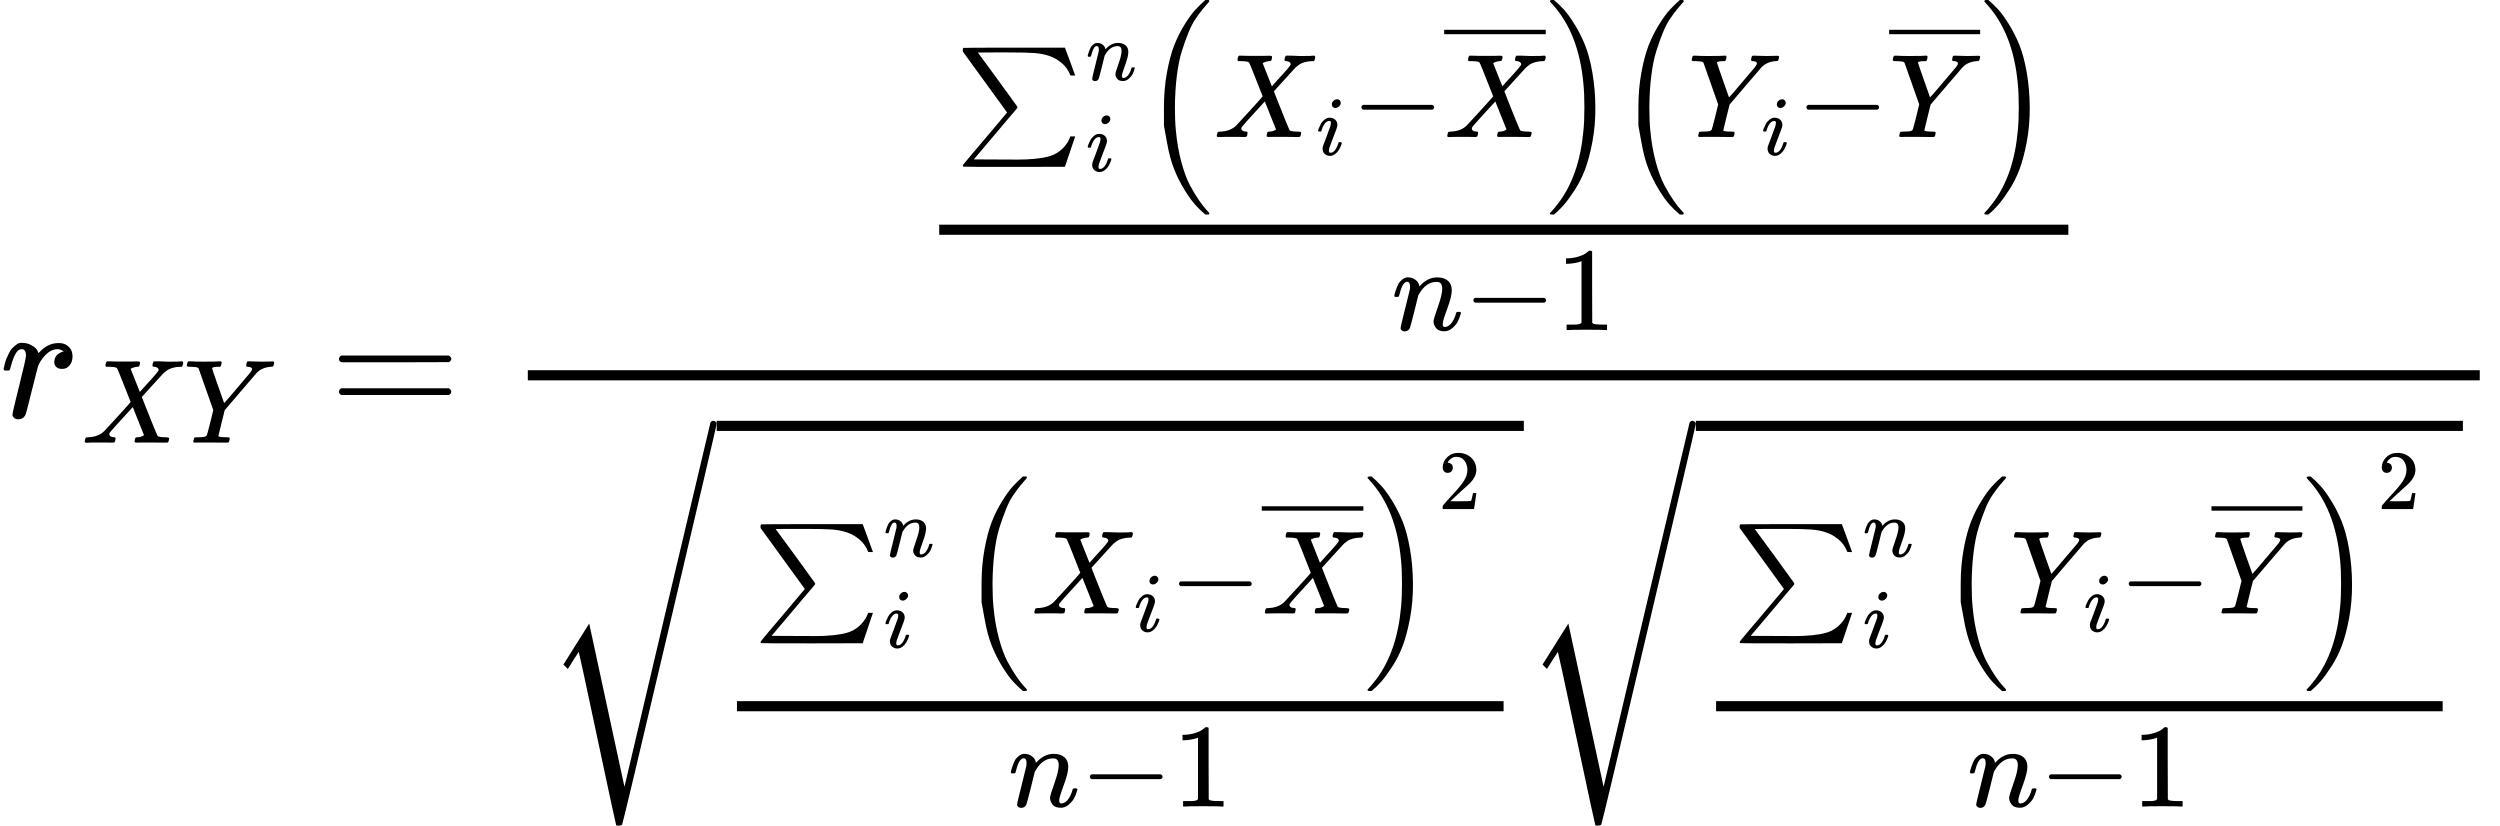 <svg style="vertical-align: -5.475ex" xmlns="http://www.w3.org/2000/svg" width="33.536ex" height="11.075ex" role="img" focusable="false" viewBox="0 -2475.1 14822.9 4895.1" xmlns:xlink="http://www.w3.org/1999/xlink"><defs><style>svg {font-size: 100%;} * { color: #000000 }</style><path id="MJX-55-TEX-I-1D45F" d="M21 287Q22 290 23 295T28 317T38 348T53 381T73 411T99 433T132 442Q161 442 183 430T214 408T225 388Q227 382 228 382T236 389Q284 441 347 441H350Q398 441 422 400Q430 381 430 363Q430 333 417 315T391 292T366 288Q346 288 334 299T322 328Q322 376 378 392Q356 405 342 405Q286 405 239 331Q229 315 224 298T190 165Q156 25 151 16Q138 -11 108 -11Q95 -11 87 -5T76 7T74 17Q74 30 114 189T154 366Q154 405 128 405Q107 405 92 377T68 316T57 280Q55 278 41 278H27Q21 284 21 287Z"></path><path id="MJX-55-TEX-I-1D44B" d="M42 0H40Q26 0 26 11Q26 15 29 27Q33 41 36 43T55 46Q141 49 190 98Q200 108 306 224T411 342Q302 620 297 625Q288 636 234 637H206Q200 643 200 645T202 664Q206 677 212 683H226Q260 681 347 681Q380 681 408 681T453 682T473 682Q490 682 490 671Q490 670 488 658Q484 643 481 640T465 637Q434 634 411 620L488 426L541 485Q646 598 646 610Q646 628 622 635Q617 635 609 637Q594 637 594 648Q594 650 596 664Q600 677 606 683H618Q619 683 643 683T697 681T738 680Q828 680 837 683H845Q852 676 852 672Q850 647 840 637H824Q790 636 763 628T722 611T698 593L687 584Q687 585 592 480L505 384Q505 383 536 304T601 142T638 56Q648 47 699 46Q734 46 734 37Q734 35 732 23Q728 7 725 4T711 1Q708 1 678 1T589 2Q528 2 496 2T461 1Q444 1 444 10Q444 11 446 25Q448 35 450 39T455 44T464 46T480 47T506 54Q523 62 523 64Q522 64 476 181L429 299Q241 95 236 84Q232 76 232 72Q232 53 261 47Q262 47 267 47T273 46Q276 46 277 46T280 45T283 42T284 35Q284 26 282 19Q279 6 276 4T261 1Q258 1 243 1T201 2T142 2Q64 2 42 0Z"></path><path id="MJX-55-TEX-I-1D44C" d="M66 637Q54 637 49 637T39 638T32 641T30 647T33 664T42 682Q44 683 56 683Q104 680 165 680Q288 680 306 683H316Q322 677 322 674T320 656Q316 643 310 637H298Q242 637 242 624Q242 619 292 477T343 333L346 336Q350 340 358 349T379 373T411 410T454 461Q546 568 561 587T577 618Q577 634 545 637Q528 637 528 647Q528 649 530 661Q533 676 535 679T549 683Q551 683 578 682T657 680Q684 680 713 681T746 682Q763 682 763 673Q763 669 760 657T755 643Q753 637 734 637Q662 632 617 587Q608 578 477 424L348 273L322 169Q295 62 295 57Q295 46 363 46Q379 46 384 45T390 35Q390 33 388 23Q384 6 382 4T366 1Q361 1 324 1T232 2Q170 2 138 2T102 1Q84 1 84 9Q84 14 87 24Q88 27 89 30T90 35T91 39T93 42T96 44T101 45T107 45T116 46T129 46Q168 47 180 50T198 63Q201 68 227 171L252 274L129 623Q128 624 127 625T125 627T122 629T118 631T113 633T105 634T96 635T83 636T66 637Z"></path><path id="MJX-55-TEX-N-3D" d="M56 347Q56 360 70 367H707Q722 359 722 347Q722 336 708 328L390 327H72Q56 332 56 347ZM56 153Q56 168 72 173H708Q722 163 722 153Q722 140 707 133H70Q56 140 56 153Z"></path><path id="MJX-55-TEX-SO-2211" d="M61 748Q64 750 489 750H913L954 640Q965 609 976 579T993 533T999 516H979L959 517Q936 579 886 621T777 682Q724 700 655 705T436 710H319Q183 710 183 709Q186 706 348 484T511 259Q517 250 513 244L490 216Q466 188 420 134T330 27L149 -187Q149 -188 362 -188Q388 -188 436 -188T506 -189Q679 -189 778 -162T936 -43Q946 -27 959 6H999L913 -249L489 -250Q65 -250 62 -248Q56 -246 56 -239Q56 -234 118 -161Q186 -81 245 -11L428 206Q428 207 242 462L57 717L56 728Q56 744 61 748Z"></path><path id="MJX-55-TEX-I-1D45B" d="M21 287Q22 293 24 303T36 341T56 388T89 425T135 442Q171 442 195 424T225 390T231 369Q231 367 232 367L243 378Q304 442 382 442Q436 442 469 415T503 336T465 179T427 52Q427 26 444 26Q450 26 453 27Q482 32 505 65T540 145Q542 153 560 153Q580 153 580 145Q580 144 576 130Q568 101 554 73T508 17T439 -10Q392 -10 371 17T350 73Q350 92 386 193T423 345Q423 404 379 404H374Q288 404 229 303L222 291L189 157Q156 26 151 16Q138 -11 108 -11Q95 -11 87 -5T76 7T74 17Q74 30 112 180T152 343Q153 348 153 366Q153 405 129 405Q91 405 66 305Q60 285 60 284Q58 278 41 278H27Q21 284 21 287Z"></path><path id="MJX-55-TEX-I-1D456" d="M184 600Q184 624 203 642T247 661Q265 661 277 649T290 619Q290 596 270 577T226 557Q211 557 198 567T184 600ZM21 287Q21 295 30 318T54 369T98 420T158 442Q197 442 223 419T250 357Q250 340 236 301T196 196T154 83Q149 61 149 51Q149 26 166 26Q175 26 185 29T208 43T235 78T260 137Q263 149 265 151T282 153Q302 153 302 143Q302 135 293 112T268 61T223 11T161 -11Q129 -11 102 10T74 74Q74 91 79 106T122 220Q160 321 166 341T173 380Q173 404 156 404H154Q124 404 99 371T61 287Q60 286 59 284T58 281T56 279T53 278T49 278T41 278H27Q21 284 21 287Z"></path><path id="MJX-55-TEX-LO-28" d="M180 96T180 250T205 541T266 770T353 944T444 1069T527 1150H555Q561 1144 561 1141Q561 1137 545 1120T504 1072T447 995T386 878T330 721T288 513T272 251Q272 133 280 56Q293 -87 326 -209T399 -405T475 -531T536 -609T561 -640Q561 -643 555 -649H527Q483 -612 443 -568T353 -443T266 -270T205 -41Z"></path><path id="MJX-55-TEX-N-2212" d="M84 237T84 250T98 270H679Q694 262 694 250T679 230H98Q84 237 84 250Z"></path><path id="MJX-55-TEX-S4-2013" d="M0 248V285H499V248H0Z"></path><path id="MJX-55-TEX-LO-29" d="M35 1138Q35 1150 51 1150H56H69Q113 1113 153 1069T243 944T330 771T391 541T416 250T391 -40T330 -270T243 -443T152 -568T69 -649H56Q43 -649 39 -647T35 -637Q65 -607 110 -548Q283 -316 316 56Q324 133 324 251Q324 368 316 445Q278 877 48 1123Q36 1137 35 1138Z"></path><path id="MJX-55-TEX-N-31" d="M213 578L200 573Q186 568 160 563T102 556H83V602H102Q149 604 189 617T245 641T273 663Q275 666 285 666Q294 666 302 660V361L303 61Q310 54 315 52T339 48T401 46H427V0H416Q395 3 257 3Q121 3 100 0H88V46H114Q136 46 152 46T177 47T193 50T201 52T207 57T213 61V578Z"></path><path id="MJX-55-TEX-S3-221A" d="M424 -948Q422 -947 313 -434T202 80L170 31Q165 24 157 10Q137 -21 137 -21Q131 -16 124 -8L111 5L264 248L473 -720Q473 -717 727 359T983 1440Q989 1450 1001 1450Q1007 1450 1013 1445T1020 1433Q1020 1425 742 244T460 -941Q458 -950 439 -950H436Q424 -950 424 -948Z"></path><path id="MJX-55-TEX-N-32" d="M109 429Q82 429 66 447T50 491Q50 562 103 614T235 666Q326 666 387 610T449 465Q449 422 429 383T381 315T301 241Q265 210 201 149L142 93L218 92Q375 92 385 97Q392 99 409 186V189H449V186Q448 183 436 95T421 3V0H50V19V31Q50 38 56 46T86 81Q115 113 136 137Q145 147 170 174T204 211T233 244T261 278T284 308T305 340T320 369T333 401T340 431T343 464Q343 527 309 573T212 619Q179 619 154 602T119 569T109 550Q109 549 114 549Q132 549 151 535T170 489Q170 464 154 447T109 429Z"></path></defs><g stroke="currentColor" fill="currentColor" stroke-width="0" transform="scale(1,-1)"><g data-mml-node="math"><g data-mml-node="TeXAtom" data-mjx-texclass="ORD"><g data-mml-node="mstyle"><g data-mml-node="msub"><g data-mml-node="mi"><use data-c="1D45F" xlink:href="#MJX-55-TEX-I-1D45F"></use></g><g data-mml-node="TeXAtom" transform="translate(484,-150) scale(0.707)" data-mjx-texclass="ORD"><g data-mml-node="mi"><use data-c="1D44B" xlink:href="#MJX-55-TEX-I-1D44B"></use></g><g data-mml-node="mi" transform="translate(852,0)"><use data-c="1D44C" xlink:href="#MJX-55-TEX-I-1D44C"></use></g></g></g><g data-mml-node="mo" transform="translate(1953.8,0)"><use data-c="3D" xlink:href="#MJX-55-TEX-N-3D"></use></g><g data-mml-node="TeXAtom" data-mjx-texclass="ORD" transform="translate(3009.5,0)"><g data-mml-node="mfrac"><g data-mml-node="TeXAtom" data-mjx-texclass="ORD" transform="translate(2439.2,863)"><g data-mml-node="mfrac"><g data-mml-node="TeXAtom" transform="translate(220,799.3) scale(0.707)" data-mjx-texclass="ORD"><g data-mml-node="munderover"><g data-mml-node="mo"><use data-c="2211" xlink:href="#MJX-55-TEX-SO-2211"></use></g><g data-mml-node="TeXAtom" transform="translate(1089,477.1) scale(0.707)" data-mjx-texclass="ORD"><g data-mml-node="mi"><use data-c="1D45B" xlink:href="#MJX-55-TEX-I-1D45B"></use></g></g><g data-mml-node="TeXAtom" transform="translate(1089,-285.4) scale(0.707)" data-mjx-texclass="ORD"><g data-mml-node="mi"><use data-c="1D456" xlink:href="#MJX-55-TEX-I-1D456"></use></g></g></g><g data-mml-node="mrow" transform="translate(1563.3,0)"><g data-mml-node="mo" transform="translate(0 -0.5)"><use data-c="28" xlink:href="#MJX-55-TEX-LO-28"></use></g><g data-mml-node="msub" transform="translate(597,0)"><g data-mml-node="mi"><use data-c="1D44B" xlink:href="#MJX-55-TEX-I-1D44B"></use></g><g data-mml-node="TeXAtom" transform="translate(861,-150) scale(0.707)" data-mjx-texclass="ORD"><g data-mml-node="mi"><use data-c="1D456" xlink:href="#MJX-55-TEX-I-1D456"></use></g></g></g><g data-mml-node="mo" transform="translate(1752,0)"><use data-c="2212" xlink:href="#MJX-55-TEX-N-2212"></use></g><g data-mml-node="TeXAtom" data-mjx-texclass="ORD" transform="translate(2530,0)"><g data-mml-node="mover"><g data-mml-node="mi"><use data-c="1D44B" xlink:href="#MJX-55-TEX-I-1D44B"></use></g><g data-mml-node="mo" transform="translate(0,615)"><svg width="852" height="237" x="0" y="148" viewBox="213 148 852 237"><use data-c="2013" xlink:href="#MJX-55-TEX-S4-2013" transform="scale(2.556,1)"></use></svg></g></g></g><g data-mml-node="mo" transform="translate(3382,0) translate(0 -0.5)"><use data-c="29" xlink:href="#MJX-55-TEX-LO-29"></use></g></g><g data-mml-node="mrow" transform="translate(5542.2,0)"><g data-mml-node="mo" transform="translate(0 -0.5)"><use data-c="28" xlink:href="#MJX-55-TEX-LO-28"></use></g><g data-mml-node="msub" transform="translate(597,0)"><g data-mml-node="mi"><use data-c="1D44C" xlink:href="#MJX-55-TEX-I-1D44C"></use></g><g data-mml-node="TeXAtom" transform="translate(614,-150) scale(0.707)" data-mjx-texclass="ORD"><g data-mml-node="mi"><use data-c="1D456" xlink:href="#MJX-55-TEX-I-1D456"></use></g></g></g><g data-mml-node="mo" transform="translate(1505,0)"><use data-c="2212" xlink:href="#MJX-55-TEX-N-2212"></use></g><g data-mml-node="TeXAtom" data-mjx-texclass="ORD" transform="translate(2283,0)"><g data-mml-node="mover"><g data-mml-node="mi"><use data-c="1D44C" xlink:href="#MJX-55-TEX-I-1D44C"></use></g><g data-mml-node="mo" transform="translate(0,615)"><svg width="763" height="237" x="0" y="148" viewBox="190.7 148 763 237"><use data-c="2013" xlink:href="#MJX-55-TEX-S4-2013" transform="scale(2.289,1)"></use></svg></g></g></g><g data-mml-node="mo" transform="translate(3046,0) translate(0 -0.5)"><use data-c="29" xlink:href="#MJX-55-TEX-LO-29"></use></g></g></g><g data-mml-node="TeXAtom" transform="translate(2803.5,-345) scale(0.707)" data-mjx-texclass="ORD"><g data-mml-node="mi"><use data-c="1D45B" xlink:href="#MJX-55-TEX-I-1D45B"></use></g><g data-mml-node="mo" transform="translate(600,0)"><use data-c="2212" xlink:href="#MJX-55-TEX-N-2212"></use></g><g data-mml-node="mn" transform="translate(1378,0)"><use data-c="31" xlink:href="#MJX-55-TEX-N-31"></use></g></g><rect width="6694.9" height="60" x="120" y="220"></rect></g></g><g data-mml-node="mrow" transform="translate(220,-1962.1)"><g data-mml-node="TeXAtom" data-mjx-texclass="ORD"><g data-mml-node="msqrt"><g transform="translate(1020,0)"><g data-mml-node="mfrac"><g data-mml-node="TeXAtom" transform="translate(220,799.3) scale(0.707)" data-mjx-texclass="ORD"><g data-mml-node="munderover"><g data-mml-node="mo"><use data-c="2211" xlink:href="#MJX-55-TEX-SO-2211"></use></g><g data-mml-node="TeXAtom" transform="translate(1089,477.1) scale(0.707)" data-mjx-texclass="ORD"><g data-mml-node="mi"><use data-c="1D45B" xlink:href="#MJX-55-TEX-I-1D45B"></use></g></g><g data-mml-node="TeXAtom" transform="translate(1089,-285.4) scale(0.707)" data-mjx-texclass="ORD"><g data-mml-node="mi"><use data-c="1D456" xlink:href="#MJX-55-TEX-I-1D456"></use></g></g></g><g data-mml-node="msup" transform="translate(1729.9,0)"><g data-mml-node="mrow"><g data-mml-node="mo" transform="translate(0 -0.5)"><use data-c="28" xlink:href="#MJX-55-TEX-LO-28"></use></g><g data-mml-node="msub" transform="translate(597,0)"><g data-mml-node="mi"><use data-c="1D44B" xlink:href="#MJX-55-TEX-I-1D44B"></use></g><g data-mml-node="TeXAtom" transform="translate(861,-150) scale(0.707)" data-mjx-texclass="ORD"><g data-mml-node="mi"><use data-c="1D456" xlink:href="#MJX-55-TEX-I-1D456"></use></g></g></g><g data-mml-node="mo" transform="translate(1752,0)"><use data-c="2212" xlink:href="#MJX-55-TEX-N-2212"></use></g><g data-mml-node="TeXAtom" data-mjx-texclass="ORD" transform="translate(2530,0)"><g data-mml-node="mover"><g data-mml-node="mi"><use data-c="1D44B" xlink:href="#MJX-55-TEX-I-1D44B"></use></g><g data-mml-node="mo" transform="translate(0,615)"><svg width="852" height="237" x="0" y="148" viewBox="213 148 852 237"><use data-c="2013" xlink:href="#MJX-55-TEX-S4-2013" transform="scale(2.556,1)"></use></svg></g></g></g><g data-mml-node="mo" transform="translate(3382,0) translate(0 -0.5)"><use data-c="29" xlink:href="#MJX-55-TEX-LO-29"></use></g></g><g data-mml-node="TeXAtom" transform="translate(4012,876.6) scale(0.707)" data-mjx-texclass="ORD"><g data-mml-node="mn"><use data-c="32" xlink:href="#MJX-55-TEX-N-32"></use></g></g></g></g><g data-mml-node="TeXAtom" transform="translate(1728.8,-345) scale(0.707)" data-mjx-texclass="ORD"><g data-mml-node="mi"><use data-c="1D45B" xlink:href="#MJX-55-TEX-I-1D45B"></use></g><g data-mml-node="mo" transform="translate(600,0)"><use data-c="2212" xlink:href="#MJX-55-TEX-N-2212"></use></g><g data-mml-node="mn" transform="translate(1378,0)"><use data-c="31" xlink:href="#MJX-55-TEX-N-31"></use></g></g><rect width="4545.5" height="60" x="120" y="220"></rect></g></g><g data-mml-node="mo" transform="translate(0,492.1)"><use data-c="221A" xlink:href="#MJX-55-TEX-S3-221A"></use></g><rect width="4785.5" height="60" x="1020" y="1882.1"></rect></g></g><g data-mml-node="TeXAtom" data-mjx-texclass="ORD" transform="translate(5805.5,0)"><g data-mml-node="msqrt"><g transform="translate(1020,0)"><g data-mml-node="mfrac"><g data-mml-node="TeXAtom" transform="translate(220,799.3) scale(0.707)" data-mjx-texclass="ORD"><g data-mml-node="munderover"><g data-mml-node="mo"><use data-c="2211" xlink:href="#MJX-55-TEX-SO-2211"></use></g><g data-mml-node="TeXAtom" transform="translate(1089,477.1) scale(0.707)" data-mjx-texclass="ORD"><g data-mml-node="mi"><use data-c="1D45B" xlink:href="#MJX-55-TEX-I-1D45B"></use></g></g><g data-mml-node="TeXAtom" transform="translate(1089,-285.4) scale(0.707)" data-mjx-texclass="ORD"><g data-mml-node="mi"><use data-c="1D456" xlink:href="#MJX-55-TEX-I-1D456"></use></g></g></g><g data-mml-node="msup" transform="translate(1729.9,0)"><g data-mml-node="mrow"><g data-mml-node="mo" transform="translate(0 -0.5)"><use data-c="28" xlink:href="#MJX-55-TEX-LO-28"></use></g><g data-mml-node="msub" transform="translate(597,0)"><g data-mml-node="mi"><use data-c="1D44C" xlink:href="#MJX-55-TEX-I-1D44C"></use></g><g data-mml-node="TeXAtom" transform="translate(614,-150) scale(0.707)" data-mjx-texclass="ORD"><g data-mml-node="mi"><use data-c="1D456" xlink:href="#MJX-55-TEX-I-1D456"></use></g></g></g><g data-mml-node="mo" transform="translate(1505,0)"><use data-c="2212" xlink:href="#MJX-55-TEX-N-2212"></use></g><g data-mml-node="TeXAtom" data-mjx-texclass="ORD" transform="translate(2283,0)"><g data-mml-node="mover"><g data-mml-node="mi"><use data-c="1D44C" xlink:href="#MJX-55-TEX-I-1D44C"></use></g><g data-mml-node="mo" transform="translate(0,615)"><svg width="763" height="237" x="0" y="148" viewBox="190.7 148 763 237"><use data-c="2013" xlink:href="#MJX-55-TEX-S4-2013" transform="scale(2.289,1)"></use></svg></g></g></g><g data-mml-node="mo" transform="translate(3046,0) translate(0 -0.5)"><use data-c="29" xlink:href="#MJX-55-TEX-LO-29"></use></g></g><g data-mml-node="TeXAtom" transform="translate(3676,876.6) scale(0.707)" data-mjx-texclass="ORD"><g data-mml-node="mn"><use data-c="32" xlink:href="#MJX-55-TEX-N-32"></use></g></g></g></g><g data-mml-node="TeXAtom" transform="translate(1610,-345) scale(0.707)" data-mjx-texclass="ORD"><g data-mml-node="mi"><use data-c="1D45B" xlink:href="#MJX-55-TEX-I-1D45B"></use></g><g data-mml-node="mo" transform="translate(600,0)"><use data-c="2212" xlink:href="#MJX-55-TEX-N-2212"></use></g><g data-mml-node="mn" transform="translate(1378,0)"><use data-c="31" xlink:href="#MJX-55-TEX-N-31"></use></g></g><rect width="4307.9" height="60" x="120" y="220"></rect></g></g><g data-mml-node="mo" transform="translate(0,492.1)"><use data-c="221A" xlink:href="#MJX-55-TEX-S3-221A"></use></g><rect width="4547.9" height="60" x="1020" y="1882.1"></rect></g></g></g><rect width="11573.4" height="60" x="120" y="220"></rect></g></g></g></g></g></g></svg>